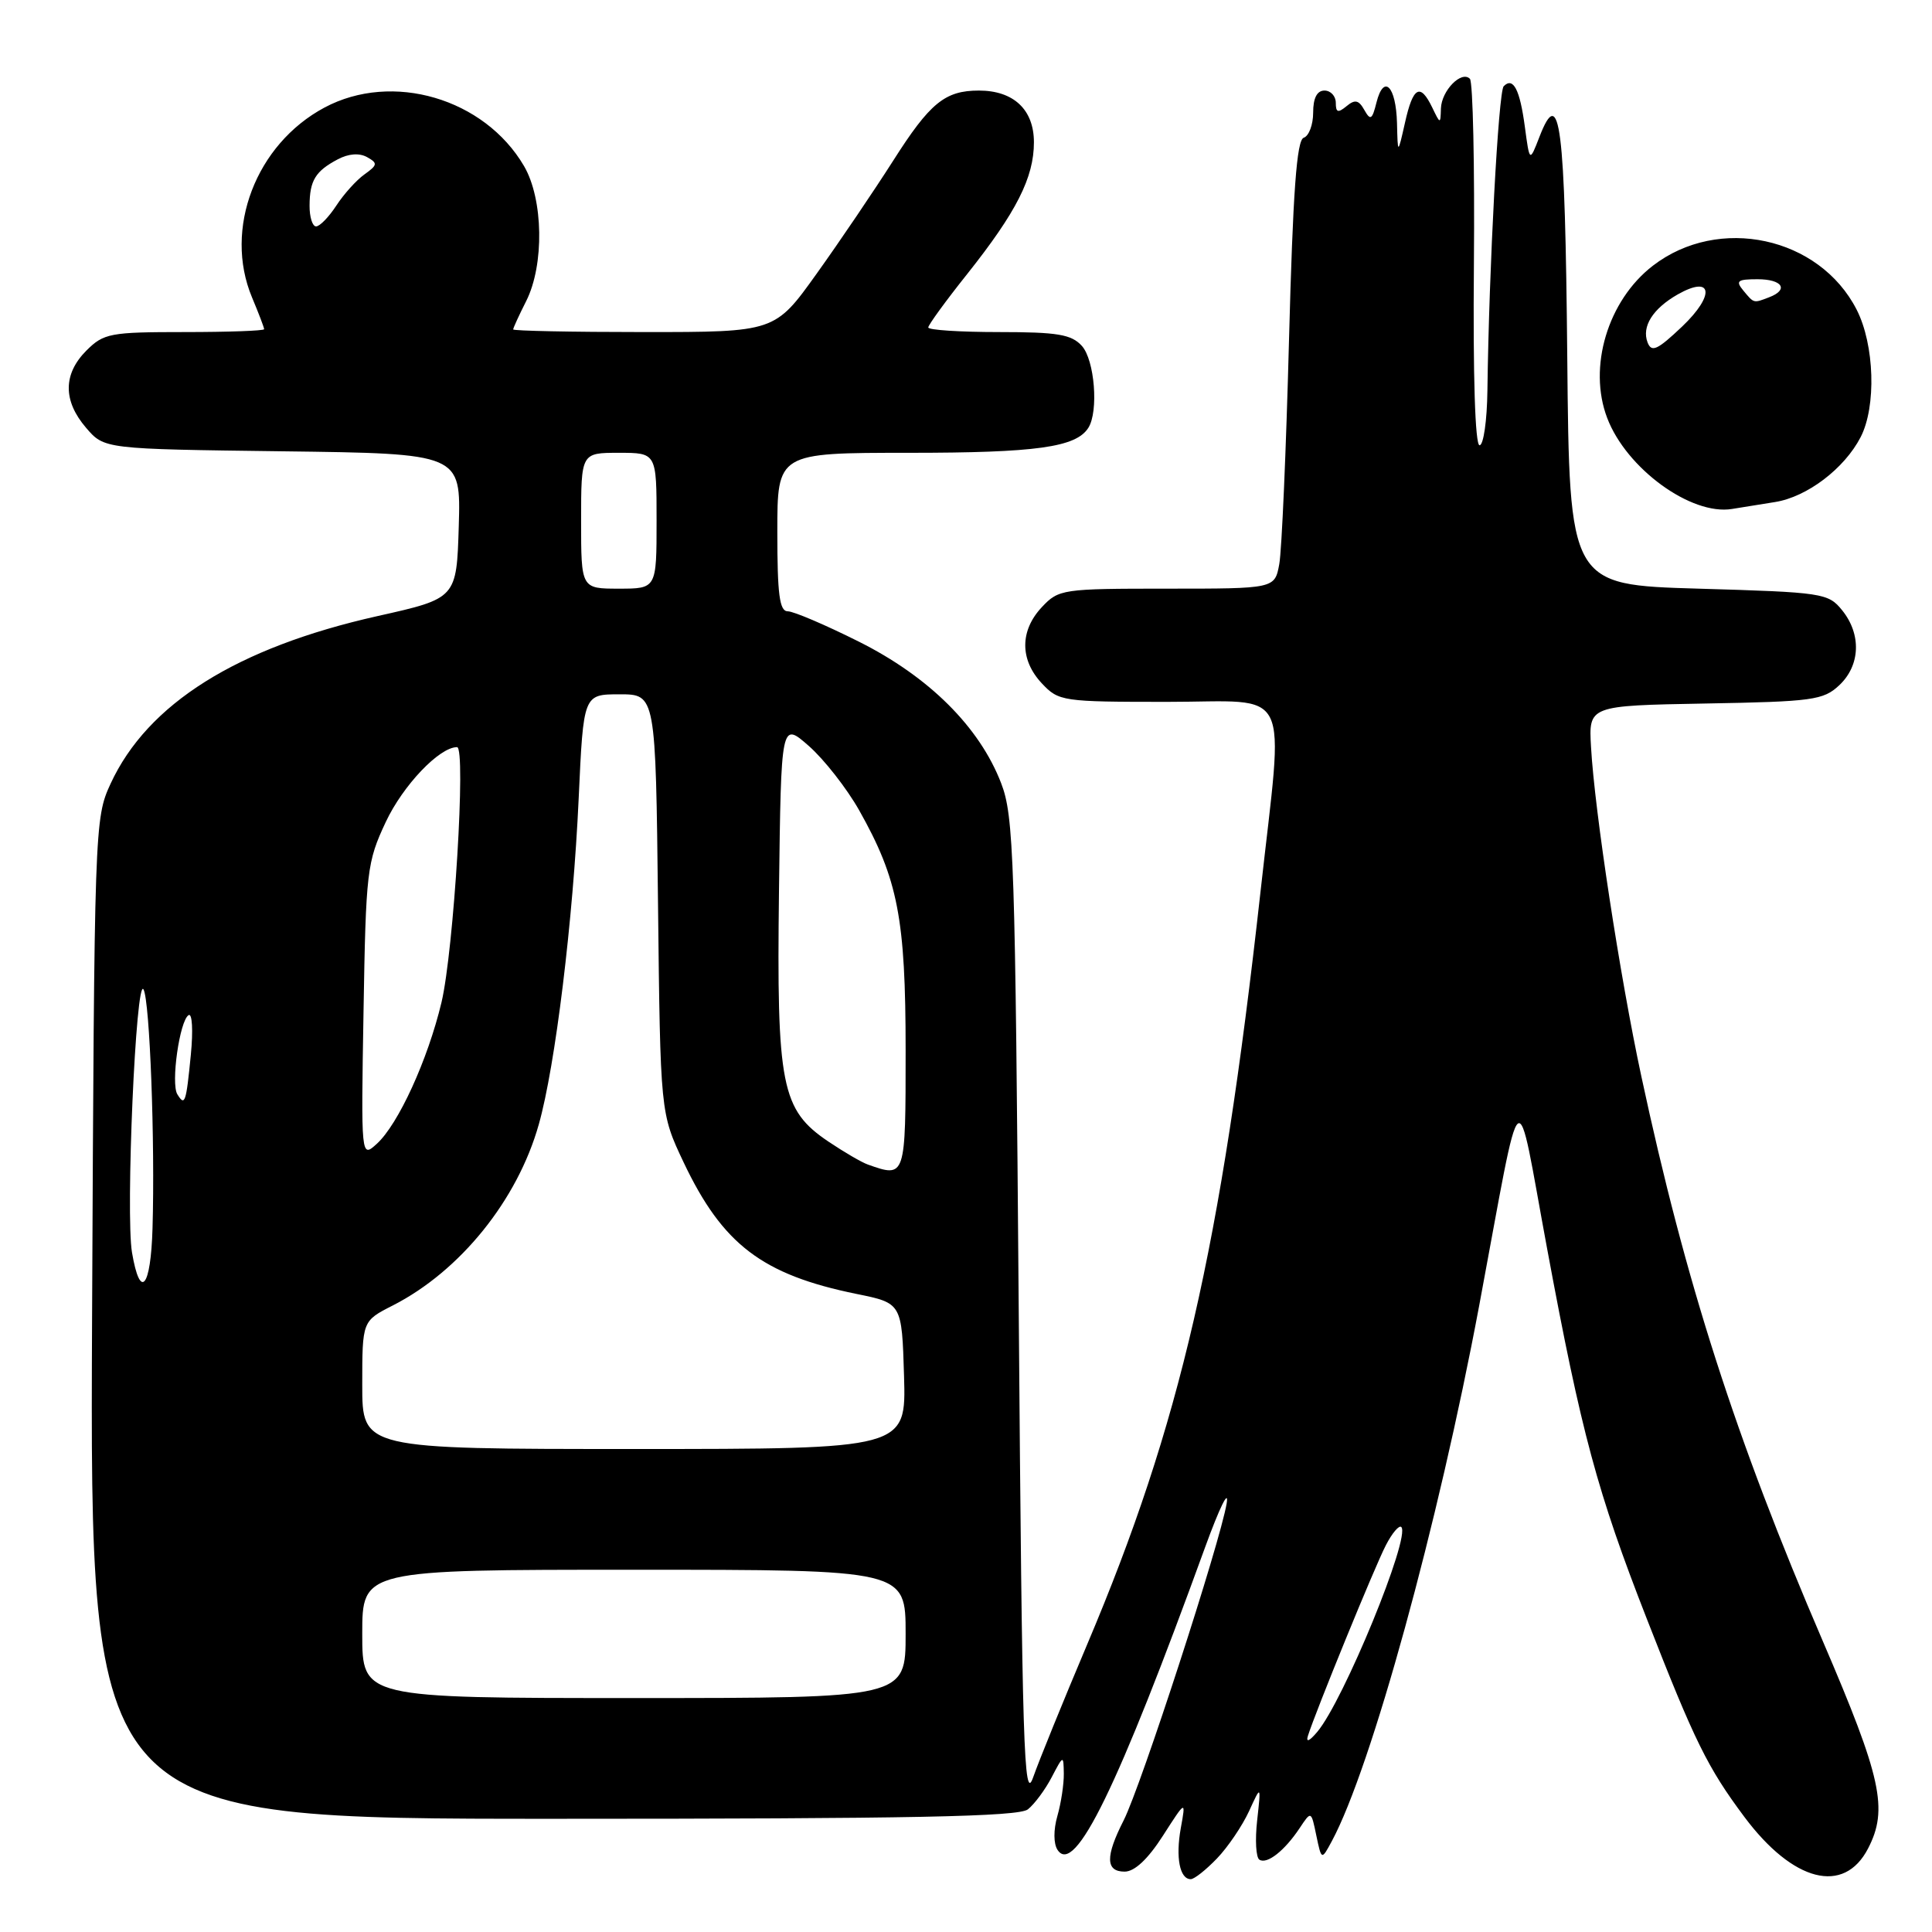 <?xml version="1.0" encoding="UTF-8" standalone="no"?>
<!DOCTYPE svg PUBLIC "-//W3C//DTD SVG 1.1//EN" "http://www.w3.org/Graphics/SVG/1.1/DTD/svg11.dtd" >
<svg xmlns="http://www.w3.org/2000/svg" xmlns:xlink="http://www.w3.org/1999/xlink" version="1.1" viewBox="0 0 256 256">
 <g >
 <path fill="currentColor"
d=" M 161.26 246.25 C 162.71 244.74 164.61 241.93 165.50 240.00 C 167.10 236.50 167.10 236.50 166.58 241.21 C 166.29 243.80 166.42 246.14 166.88 246.42 C 167.90 247.06 170.22 245.23 172.22 242.22 C 173.74 239.93 173.74 239.93 174.42 243.22 C 175.11 246.50 175.11 246.50 176.48 243.95 C 181.69 234.27 190.57 201.98 196.00 173.00 C 201.86 141.66 200.75 142.58 205.01 165.50 C 209.54 189.90 211.66 197.75 218.21 214.50 C 224.56 230.77 226.26 234.21 231.13 240.74 C 237.59 249.39 244.34 251.11 247.53 244.93 C 250.22 239.73 249.32 235.59 241.54 217.48 C 230.00 190.65 223.33 169.89 217.48 142.59 C 214.65 129.40 211.30 107.51 210.82 99.00 C 210.50 93.50 210.50 93.50 225.96 93.22 C 240.20 92.97 241.61 92.77 243.71 90.80 C 246.51 88.17 246.67 84.05 244.09 80.86 C 242.25 78.59 241.56 78.48 225.06 78.00 C 207.95 77.50 207.95 77.50 207.67 47.24 C 207.38 16.35 206.71 11.07 203.97 18.17 C 202.68 21.50 202.68 21.50 202.05 16.79 C 201.39 11.85 200.51 10.16 199.25 11.42 C 198.55 12.12 197.30 35.45 197.09 51.75 C 197.04 55.74 196.57 59.00 196.05 59.00 C 195.46 59.00 195.17 49.75 195.30 35.09 C 195.41 21.93 195.17 10.84 194.77 10.44 C 193.64 9.31 191.01 12.01 190.93 14.37 C 190.87 16.47 190.85 16.47 189.78 14.25 C 188.19 10.95 187.23 11.48 186.17 16.25 C 185.21 20.50 185.21 20.50 185.11 16.31 C 184.98 11.39 183.35 9.76 182.39 13.58 C 181.82 15.87 181.59 16.01 180.78 14.57 C 180.04 13.25 179.54 13.14 178.42 14.07 C 177.29 15.00 177.00 14.91 177.00 13.62 C 177.00 12.73 176.32 12.00 175.50 12.00 C 174.51 12.00 174.00 12.99 174.00 14.92 C 174.00 16.52 173.44 18.02 172.75 18.25 C 171.82 18.56 171.32 25.35 170.80 45.08 C 170.42 59.61 169.84 72.96 169.51 74.75 C 168.91 78.00 168.91 78.00 154.63 78.00 C 140.77 78.00 140.28 78.07 138.05 80.45 C 135.12 83.57 135.12 87.43 138.05 90.55 C 140.28 92.93 140.77 93.00 154.67 93.00 C 171.46 93.00 170.12 90.26 167.02 118.19 C 161.76 165.47 156.40 188.74 144.05 217.91 C 140.89 225.38 137.67 233.30 136.90 235.50 C 135.67 239.03 135.44 231.77 134.99 174.00 C 134.52 113.60 134.34 108.13 132.65 103.76 C 129.78 96.32 123.09 89.67 113.82 85.03 C 109.39 82.81 105.15 81.00 104.38 81.00 C 103.29 81.00 103.00 78.78 103.00 70.50 C 103.00 60.00 103.00 60.00 120.43 60.00 C 137.30 60.00 142.58 59.27 144.21 56.69 C 145.59 54.52 145.05 47.71 143.35 45.83 C 141.97 44.31 140.13 44.00 132.35 44.00 C 127.21 44.00 123.00 43.73 123.00 43.39 C 123.00 43.06 125.32 39.87 128.15 36.32 C 134.69 28.09 137.00 23.53 137.00 18.85 C 137.00 14.53 134.31 12.00 129.71 12.00 C 125.21 12.00 123.22 13.63 118.34 21.31 C 115.82 25.26 111.27 31.99 108.22 36.25 C 102.68 44.00 102.68 44.00 85.34 44.00 C 75.80 44.00 68.00 43.84 68.00 43.65 C 68.00 43.46 68.77 41.78 69.72 39.90 C 72.14 35.10 72.00 26.40 69.44 22.01 C 64.19 13.03 51.98 9.45 43.00 14.25 C 33.90 19.11 29.61 30.35 33.39 39.40 C 34.28 41.52 35.00 43.41 35.00 43.62 C 35.00 43.83 30.25 44.00 24.45 44.00 C 14.59 44.00 13.75 44.16 11.45 46.45 C 8.35 49.56 8.33 53.11 11.41 56.69 C 13.82 59.50 13.82 59.50 37.45 59.80 C 61.07 60.10 61.07 60.10 60.79 69.70 C 60.50 79.29 60.50 79.29 50.04 81.63 C 31.39 85.81 19.55 93.24 14.65 103.85 C 12.53 108.44 12.50 109.39 12.20 174.75 C 11.91 241.00 11.91 241.00 73.26 241.00 C 120.84 241.00 134.97 240.72 136.20 239.75 C 137.07 239.06 138.49 237.15 139.35 235.50 C 140.90 232.54 140.92 232.53 140.96 235.01 C 140.98 236.39 140.60 238.91 140.11 240.62 C 139.58 242.47 139.59 244.30 140.13 245.12 C 142.41 248.59 148.08 236.96 159.69 205.00 C 161.59 199.78 162.87 197.16 162.54 199.20 C 161.69 204.37 151.18 236.71 148.89 241.21 C 146.45 246.00 146.49 248.00 149.02 248.00 C 150.34 248.00 152.10 246.35 154.09 243.25 C 157.14 238.50 157.14 238.50 156.46 242.24 C 155.76 246.12 156.32 249.00 157.78 249.00 C 158.25 249.00 159.81 247.76 161.26 246.25 Z  M 235.22 66.52 C 239.45 65.84 244.38 62.10 246.54 57.93 C 248.64 53.87 248.39 45.68 246.02 41.04 C 241.08 31.36 227.73 28.48 219.00 35.22 C 213.04 39.82 210.39 48.65 212.96 55.38 C 215.50 62.08 224.08 68.33 229.50 67.44 C 230.60 67.26 233.17 66.85 235.22 66.52 Z  M 173.31 230.00 C 174.32 226.79 182.18 207.54 183.63 204.76 C 184.46 203.14 185.39 202.05 185.68 202.34 C 186.95 203.62 178.01 225.40 174.53 229.50 C 173.49 230.73 173.02 230.92 173.31 230.00 Z  M 48.00 216.50 C 48.00 208.00 48.00 208.00 84.00 208.00 C 120.00 208.00 120.00 208.00 120.00 216.50 C 120.00 225.00 120.00 225.00 84.00 225.00 C 48.00 225.00 48.00 225.00 48.00 216.50 Z  M 48.00 183.52 C 48.00 175.04 48.00 175.04 52.05 172.98 C 60.98 168.42 68.56 159.03 71.39 149.00 C 73.58 141.27 75.94 121.95 76.68 105.75 C 77.31 92.00 77.31 92.00 82.10 92.00 C 86.88 92.00 86.88 92.00 87.19 119.75 C 87.50 147.50 87.50 147.50 90.58 154.01 C 95.75 164.90 101.00 168.90 113.48 171.45 C 119.50 172.67 119.50 172.67 119.79 182.34 C 120.07 192.00 120.07 192.00 84.04 192.00 C 48.00 192.00 48.00 192.00 48.00 183.52 Z  M 17.49 165.96 C 16.63 160.83 18.01 129.25 19.02 131.11 C 19.85 132.64 20.55 151.30 20.21 162.75 C 19.98 170.68 18.57 172.34 17.49 165.96 Z  M 115.00 154.31 C 114.17 154.02 111.83 152.65 109.79 151.28 C 103.52 147.06 102.90 143.92 103.22 118.06 C 103.50 95.62 103.50 95.62 107.18 98.85 C 109.20 100.63 112.20 104.46 113.84 107.36 C 118.99 116.50 120.00 121.70 120.00 139.18 C 120.00 156.09 120.00 156.08 115.00 154.31 Z  M 48.17 133.98 C 48.48 115.40 48.62 114.24 51.12 108.91 C 53.40 104.06 58.22 99.00 60.56 99.00 C 61.78 99.00 60.13 125.94 58.50 132.82 C 56.68 140.44 52.77 148.99 49.92 151.57 C 47.84 153.45 47.84 153.45 48.17 133.98 Z  M 23.50 145.00 C 22.62 143.58 23.80 135.24 24.99 134.51 C 25.47 134.21 25.60 136.55 25.29 139.73 C 24.66 146.17 24.50 146.62 23.50 145.00 Z  M 77.00 69.00 C 77.00 60.00 77.00 60.00 82.00 60.00 C 87.00 60.00 87.00 60.00 87.00 69.00 C 87.00 78.00 87.00 78.00 82.00 78.00 C 77.00 78.00 77.00 78.00 77.00 69.00 Z  M 41.02 27.25 C 41.03 23.92 41.80 22.67 44.76 21.11 C 46.19 20.35 47.62 20.25 48.64 20.82 C 50.07 21.62 50.04 21.86 48.29 23.11 C 47.22 23.87 45.54 25.74 44.56 27.25 C 43.57 28.76 42.37 30.00 41.88 30.00 C 41.40 30.00 41.01 28.76 41.02 27.25 Z  M 218.31 45.37 C 217.51 43.27 219.00 40.90 222.31 39.01 C 226.92 36.40 227.29 39.08 222.90 43.26 C 219.61 46.38 218.84 46.74 218.31 45.37 Z  M 231.00 38.50 C 229.94 37.22 230.22 37.00 232.88 37.00 C 236.18 37.00 237.07 38.38 234.42 39.39 C 232.33 40.19 232.43 40.22 231.00 38.50 Z "/>
</g>
</svg>